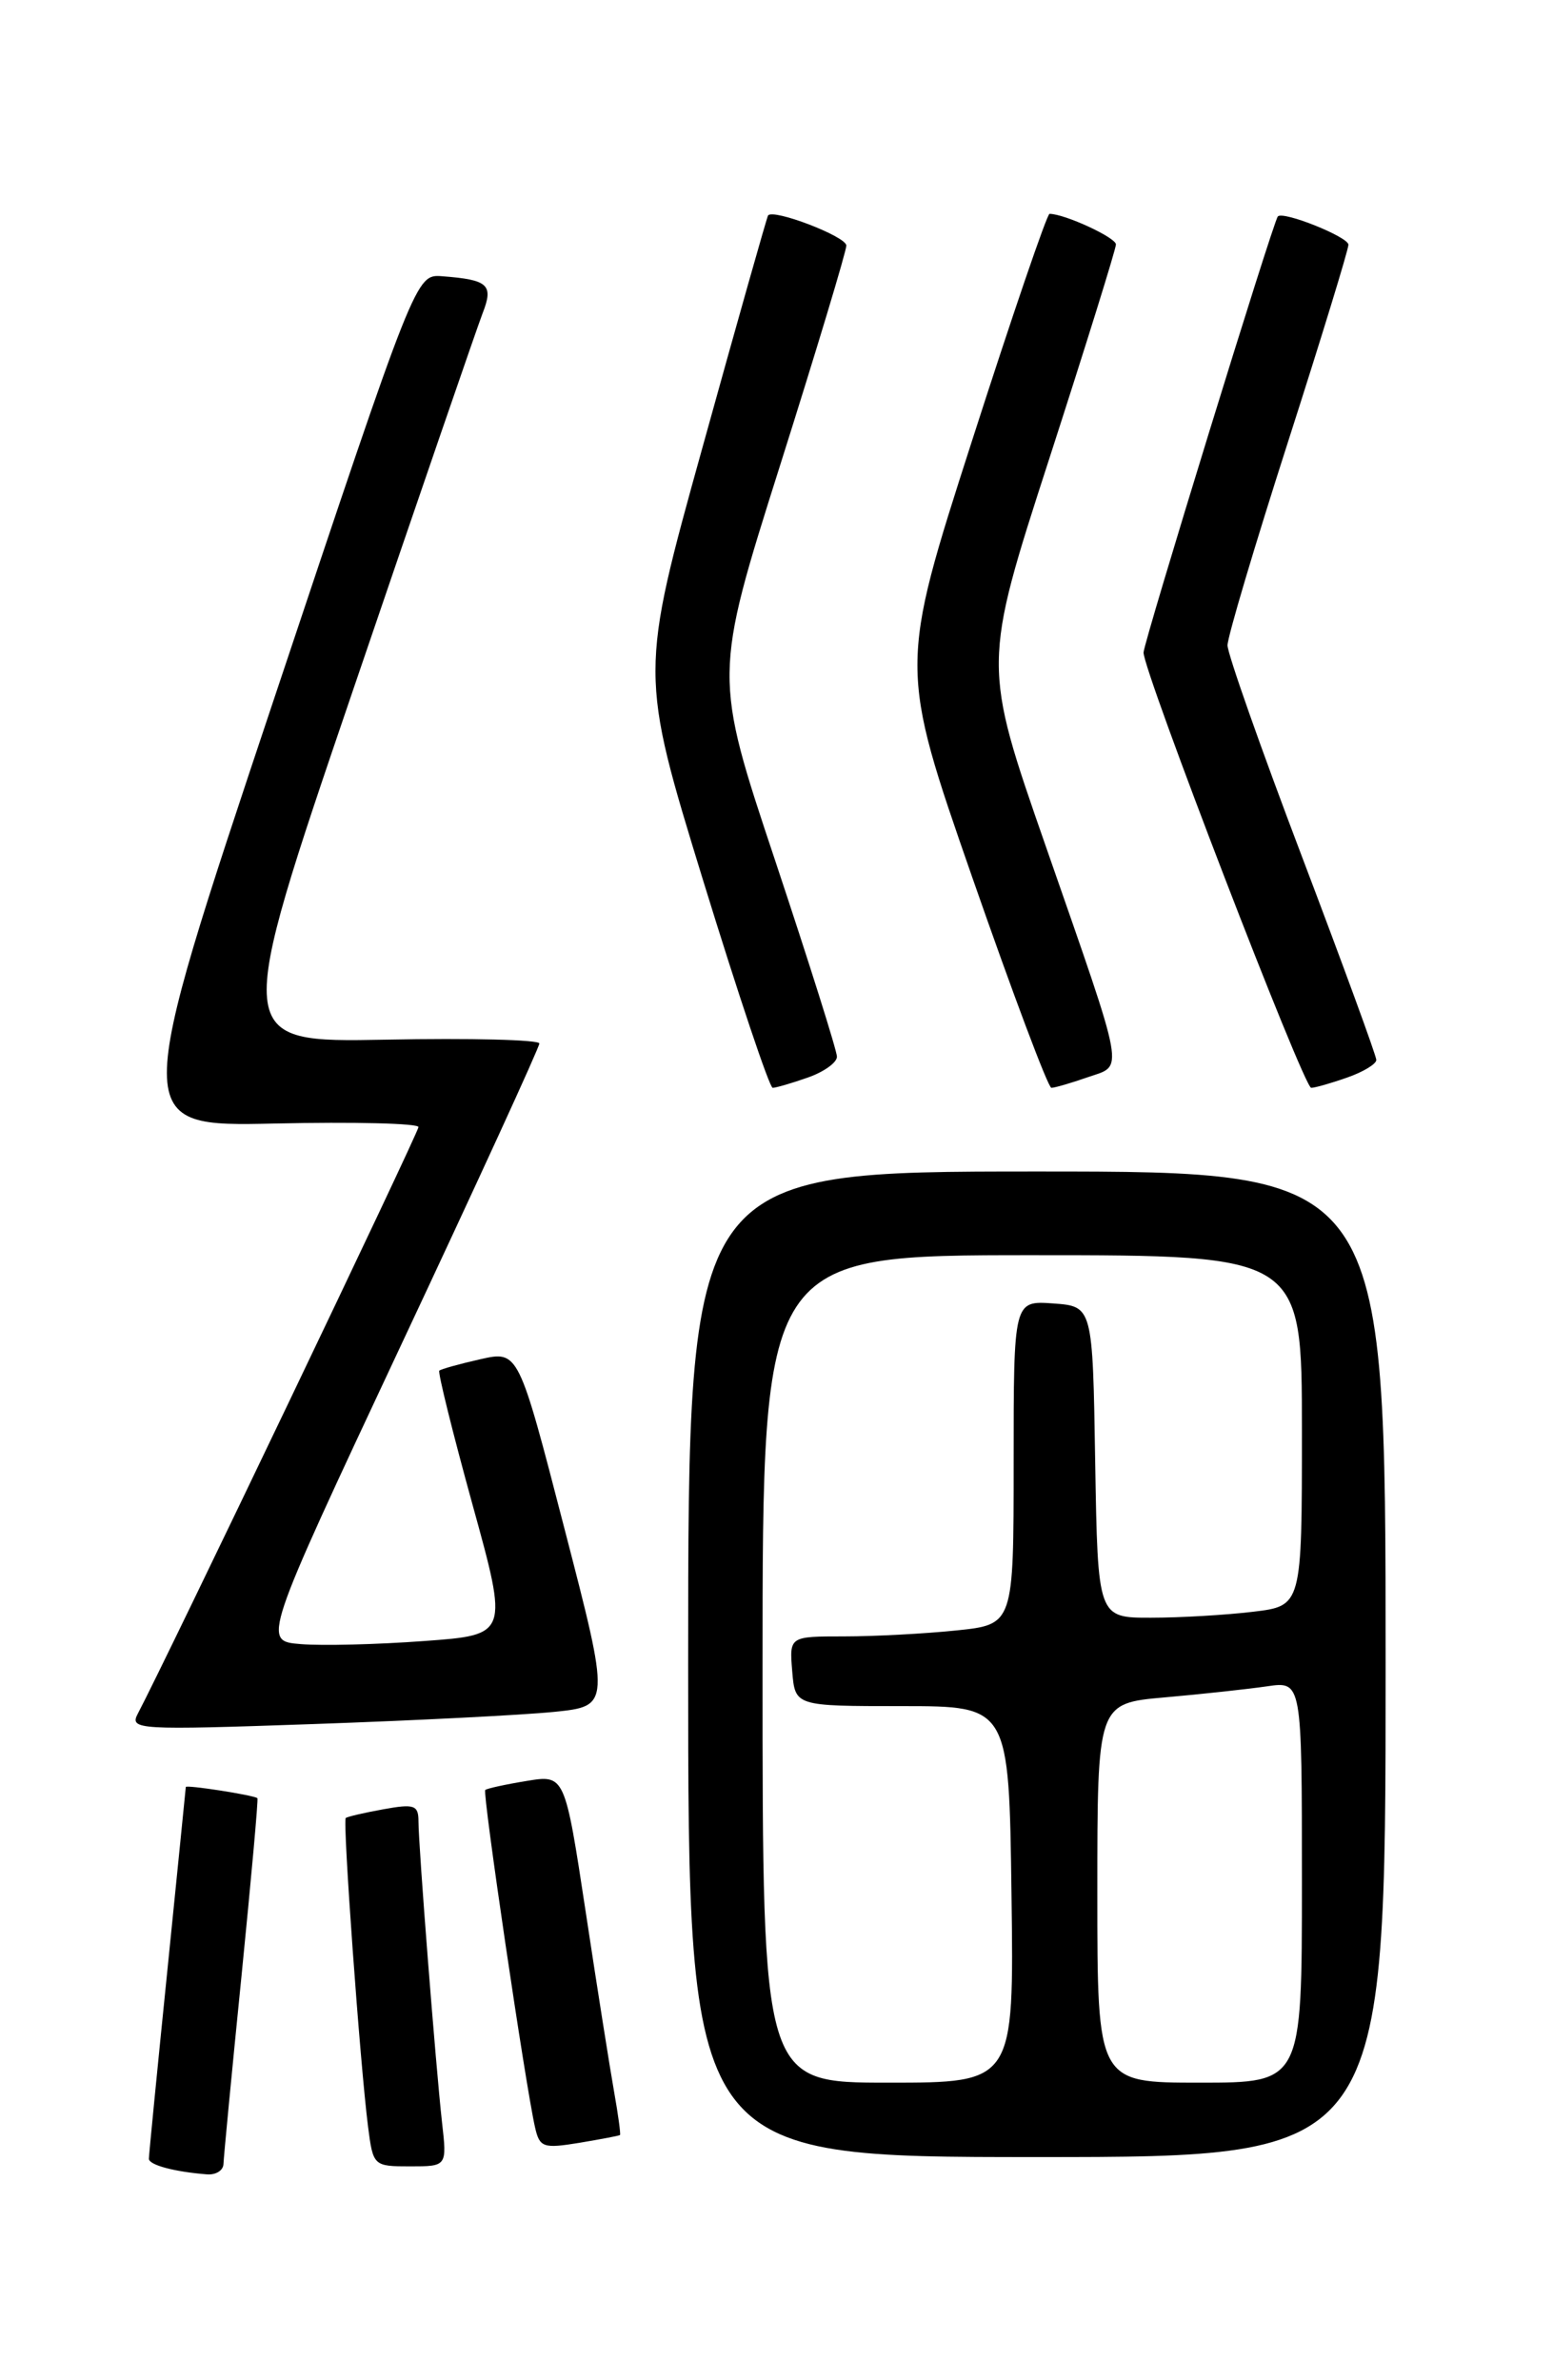 <?xml version="1.0" encoding="UTF-8" standalone="no"?>
<!DOCTYPE svg PUBLIC "-//W3C//DTD SVG 1.1//EN" "http://www.w3.org/Graphics/SVG/1.1/DTD/svg11.dtd" >
<svg xmlns="http://www.w3.org/2000/svg" xmlns:xlink="http://www.w3.org/1999/xlink" version="1.1" viewBox="0 0 167 256">
 <g >
 <path fill="currentColor"
d=" M 24.03 232.75 C 24.05 232.06 24.92 222.96 25.97 212.52 C 27.01 202.08 27.79 193.47 27.68 193.40 C 27.22 193.06 20.00 191.94 19.98 192.20 C 19.97 192.37 19.07 201.28 17.99 212.00 C 16.90 222.72 16.01 231.81 16.01 232.18 C 16.00 232.85 18.77 233.59 22.25 233.86 C 23.21 233.94 24.01 233.44 24.03 232.75 Z  M 47.53 228.25 C 46.86 222.22 45.00 198.54 45.00 195.90 C 45.00 194.15 44.55 193.99 41.25 194.59 C 39.19 194.96 37.36 195.39 37.18 195.53 C 36.83 195.83 38.72 222.01 39.58 228.75 C 40.12 232.95 40.17 233.00 44.10 233.00 C 48.07 233.00 48.07 233.00 47.53 228.25 Z  M 149.00 179.00 C 149.00 126.00 149.00 126.00 111.50 126.00 C 74.00 126.00 74.00 126.00 74.00 179.00 C 74.00 232.00 74.00 232.00 111.50 232.00 C 149.00 232.00 149.00 232.00 149.00 179.00 Z  M 66.67 229.63 C 66.76 229.56 66.48 227.47 66.04 225.00 C 65.60 222.52 64.22 213.83 62.99 205.68 C 60.74 190.87 60.74 190.87 56.62 191.55 C 54.35 191.92 52.35 192.36 52.18 192.52 C 51.86 192.81 56.52 224.38 57.54 228.83 C 58.03 230.97 58.43 231.10 62.29 230.47 C 64.61 230.08 66.58 229.71 66.67 229.63 Z  M 59.57 184.12 C 65.64 183.50 65.64 183.50 60.69 164.38 C 55.75 145.27 55.75 145.27 51.65 146.19 C 49.40 146.70 47.42 147.25 47.24 147.42 C 47.07 147.60 48.67 154.06 50.80 161.79 C 54.68 175.84 54.68 175.84 45.59 176.50 C 40.59 176.87 34.63 177.02 32.35 176.83 C 28.21 176.50 28.21 176.50 43.10 144.73 C 51.30 127.26 58.00 112.64 58.00 112.23 C 58.00 111.83 50.59 111.64 41.52 111.82 C 25.05 112.13 25.05 112.13 37.93 74.32 C 45.01 53.52 51.30 35.25 51.89 33.71 C 53.10 30.62 52.52 30.09 47.54 29.71 C 44.72 29.50 44.72 29.50 29.41 75.34 C 14.10 121.18 14.10 121.18 29.55 120.84 C 38.05 120.65 45.00 120.82 45.00 121.22 C 45.00 121.82 17.81 178.66 14.82 184.31 C 13.91 186.04 14.74 186.09 33.68 185.43 C 44.58 185.05 56.23 184.46 59.57 184.12 Z  M 86.85 115.90 C 88.58 115.30 90.00 114.29 90.00 113.65 C 90.00 113.02 87.01 103.54 83.37 92.60 C 76.73 72.69 76.73 72.69 83.87 50.10 C 87.80 37.67 91.01 27.01 91.01 26.41 C 91.00 25.43 83.11 22.41 82.59 23.18 C 82.47 23.36 79.31 34.51 75.58 47.98 C 68.78 72.45 68.78 72.45 75.62 94.73 C 79.39 106.98 82.75 117.00 83.09 117.00 C 83.42 117.00 85.12 116.51 86.85 115.90 Z  M 116.94 115.87 C 120.89 114.49 121.18 116.10 112.45 91.00 C 105.66 71.50 105.66 71.50 112.83 49.34 C 116.77 37.15 120.00 26.78 120.00 26.29 C 120.00 25.55 114.48 23.00 112.86 23.00 C 112.59 23.00 108.84 33.97 104.53 47.39 C 96.69 71.77 96.69 71.77 104.56 94.39 C 108.89 106.82 112.71 117.00 113.06 117.00 C 113.41 117.00 115.16 116.49 116.94 115.87 Z  M 144.85 115.90 C 146.58 115.30 148.00 114.44 148.00 114.00 C 148.00 113.56 144.40 103.72 140.00 92.12 C 135.60 80.53 132.00 70.31 132.00 69.41 C 132.00 68.50 134.93 58.66 138.50 47.54 C 142.07 36.41 145.00 26.86 145.00 26.32 C 145.00 25.48 137.96 22.66 137.41 23.28 C 136.90 23.86 123.00 69.03 122.97 70.18 C 122.94 72.17 140.19 117.00 141.00 117.00 C 141.39 117.00 143.12 116.51 144.85 115.90 Z  M 82.00 179.50 C 82.00 135.00 82.00 135.00 111.00 135.00 C 140.00 135.00 140.00 135.00 140.00 153.86 C 140.00 172.72 140.00 172.72 134.75 173.35 C 131.86 173.70 126.92 173.99 123.77 173.99 C 118.05 174.00 118.05 174.00 117.77 157.25 C 117.50 140.50 117.50 140.50 113.25 140.19 C 109.00 139.89 109.00 139.89 109.00 157.30 C 109.00 174.72 109.00 174.72 102.85 175.36 C 99.47 175.71 94.05 176.00 90.79 176.00 C 84.88 176.00 84.88 176.00 85.19 179.75 C 85.50 183.50 85.50 183.50 97.00 183.50 C 108.50 183.50 108.50 183.50 108.77 203.75 C 109.04 224.00 109.04 224.00 95.52 224.00 C 82.00 224.00 82.00 224.00 82.00 179.50 Z  M 118.00 203.60 C 118.00 183.20 118.00 183.20 125.25 182.56 C 129.24 182.21 134.19 181.67 136.25 181.37 C 140.00 180.82 140.00 180.82 140.00 202.41 C 140.00 224.00 140.00 224.00 129.00 224.00 C 118.00 224.00 118.00 224.00 118.00 203.60 Z "/>
</g>
</svg>